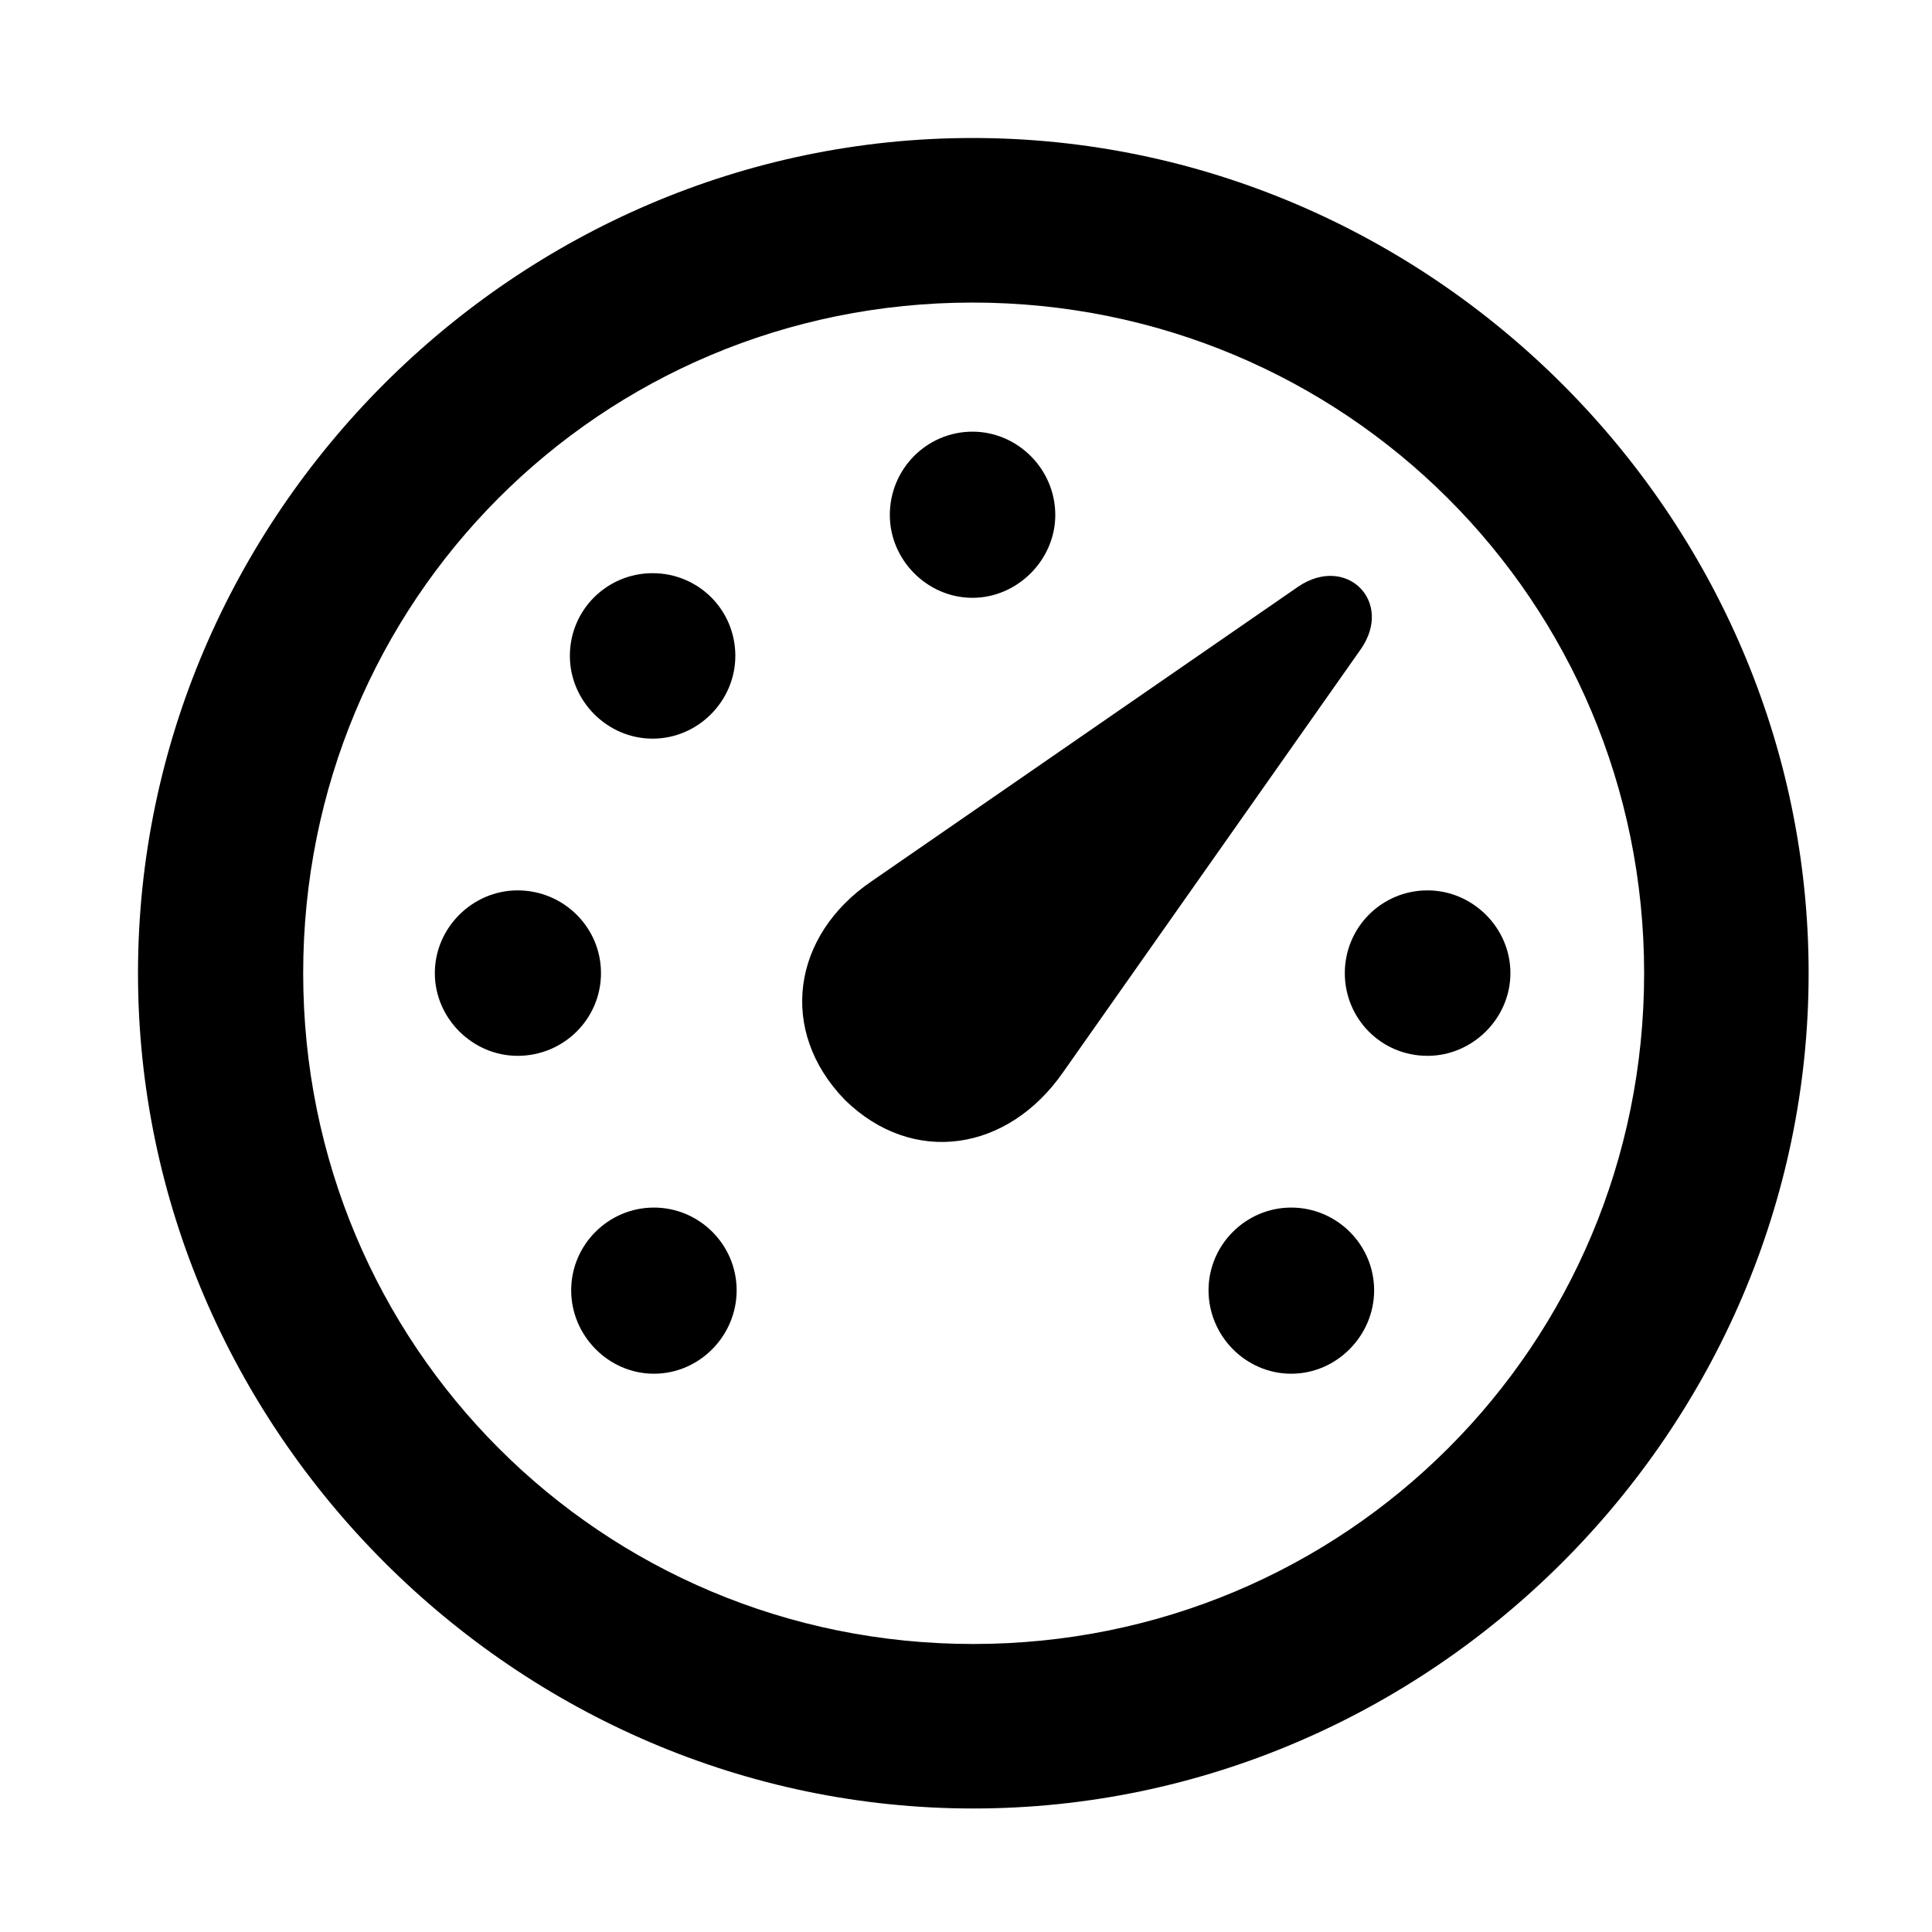 <svg width="28" height="28" viewBox="0 0 28 28" fill="none" xmlns="http://www.w3.org/2000/svg">
<path d="M14.105 26.21C20.737 26.21 26.212 20.727 26.212 14.105C26.212 7.473 20.727 2 14.095 2C7.475 2 2 7.473 2 14.105C2 20.727 7.485 26.21 14.105 26.21ZM14.105 23.826C8.711 23.826 4.394 19.499 4.394 14.105C4.394 8.711 8.701 4.385 14.095 4.385C19.489 4.385 23.828 8.711 23.828 14.105C23.828 19.499 19.499 23.826 14.105 23.826Z" fill="black"/>
<path d="M9.477 19.909C10.139 19.909 10.676 19.358 10.676 18.7C10.676 18.04 10.137 17.501 9.477 17.501C8.817 17.501 8.278 18.04 8.278 18.7C8.278 19.358 8.819 19.909 9.477 19.909ZM7.501 15.302C8.173 15.302 8.71 14.763 8.71 14.103C8.71 13.443 8.171 12.904 7.501 12.904C6.851 12.904 6.302 13.443 6.302 14.103C6.302 14.763 6.853 15.302 7.501 15.302ZM9.458 10.705C10.12 10.705 10.657 10.156 10.657 9.506C10.657 8.836 10.12 8.307 9.458 8.307C8.8 8.307 8.259 8.836 8.259 9.506C8.259 10.156 8.798 10.705 9.458 10.705ZM14.095 8.664C14.746 8.664 15.294 8.113 15.294 7.464C15.294 6.795 14.744 6.256 14.095 6.256C13.433 6.256 12.896 6.795 12.896 7.464C12.896 8.113 13.435 8.664 14.095 8.664ZM20.689 15.302C21.338 15.302 21.89 14.763 21.89 14.103C21.89 13.443 21.34 12.904 20.689 12.904C20.022 12.904 19.49 13.443 19.49 14.103C19.49 14.763 20.017 15.302 20.689 15.302ZM18.714 19.909C19.372 19.909 19.915 19.358 19.915 18.7C19.915 18.04 19.374 17.501 18.714 17.501C18.056 17.501 17.515 18.04 17.515 18.7C17.515 19.358 18.051 19.909 18.714 19.909ZM12.247 15.943C13.236 16.907 14.609 16.686 15.404 15.544L19.723 9.407C20.202 8.716 19.511 8.03 18.815 8.502L12.632 12.772C11.479 13.556 11.271 14.94 12.247 15.943Z" fill="black"/>
</svg>

